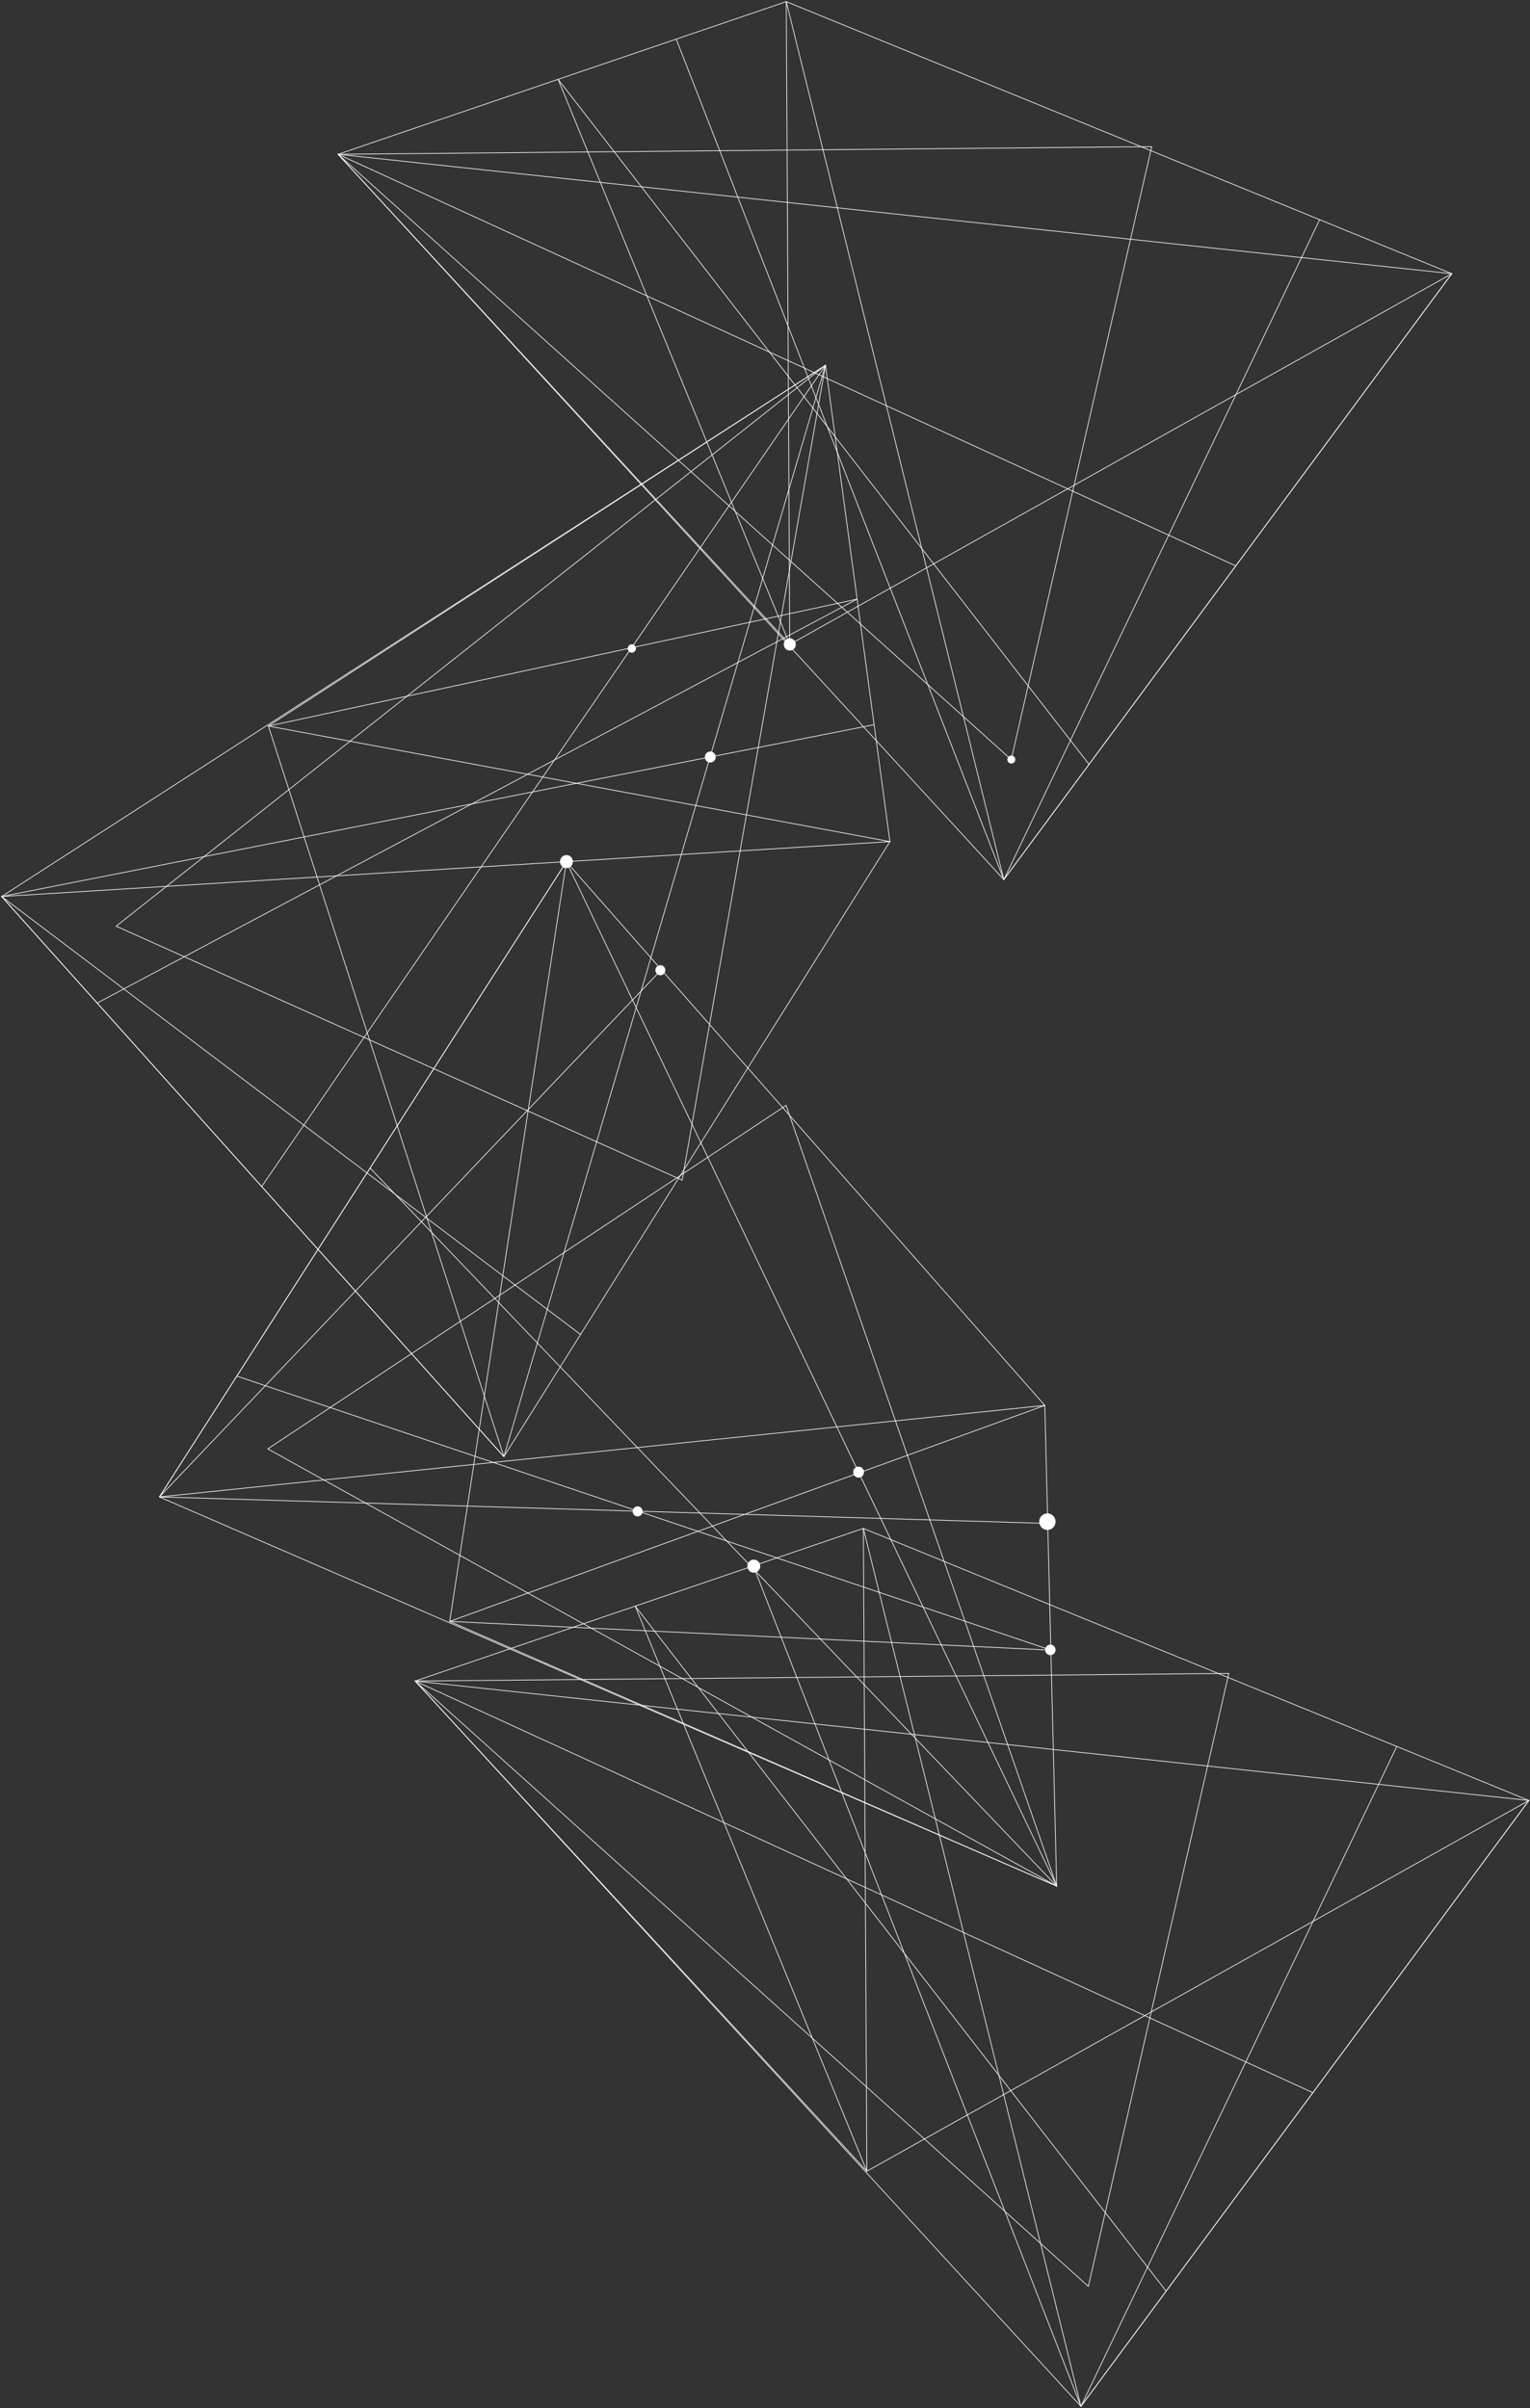 <svg width="939" height="1478" viewBox="0 0 939 1478" fill="none" xmlns="http://www.w3.org/2000/svg">
<rect x="0" y="0" width="939" height="1478" fill="#333333" stroke="none"/>
<g style="mix-blend-mode:soft-light">
<path d="M506.627 224.184L309.236 894.049L1 550.264L506.627 224.184Z" stroke="white" stroke-width="0.42" stroke-miterlimit="10"/>
<path d="M71.293 568.469L506.627 224.184L418.661 724.369L71.293 568.469Z" stroke="white" stroke-width="0.42" stroke-miterlimit="10"/>
<path d="M1 550.267L546.16 516.56L309.236 894.052L1 550.267Z" stroke="white" stroke-width="0.42" stroke-miterlimit="10"/>
<path d="M506.627 224.184L546.16 516.558L164.719 445.645L506.627 224.184Z" stroke="white" stroke-width="0.42" stroke-miterlimit="10"/>
<path d="M526.048 367.733L164.719 445.646" stroke="white" stroke-width="0.42" stroke-miterlimit="10"/>
<path d="M506.627 224.184L160.587 728.277" stroke="white" stroke-width="0.42" stroke-miterlimit="10"/>
<path d="M1 550.263L356.286 819.099" stroke="white" stroke-width="0.42" stroke-miterlimit="10"/>
<path d="M164.719 445.645L309.236 894.049" stroke="white" stroke-width="0.42" stroke-miterlimit="10"/>
<path d="M526.048 367.733L59.626 615.659" stroke="white" stroke-width="0.42" stroke-miterlimit="10"/>
<path d="M1 550.264L536.459 444.793" stroke="white" stroke-width="0.42" stroke-miterlimit="10"/>
</g>
<g style="mix-blend-mode:soft-light">
<path d="M648.523 1157.66L347.586 528.928L97.83 918.79L648.523 1157.66Z" stroke="white" stroke-width="0.42" stroke-miterlimit="10"/>
<path d="M164.337 889.303L648.523 1157.66L482.456 678.454L164.337 889.303Z" stroke="white" stroke-width="0.42" stroke-miterlimit="10"/>
<path d="M97.83 918.79L641.224 862.619L347.586 528.928L97.83 918.79Z" stroke="white" stroke-width="0.42" stroke-miterlimit="10"/>
<path d="M648.523 1157.66L641.225 862.619L276.001 995.184L648.523 1157.66Z" stroke="white" stroke-width="0.42" stroke-miterlimit="10"/>
<path d="M644.938 1012.82L276.001 995.184" stroke="white" stroke-width="0.42" stroke-miterlimit="10"/>
<path d="M648.523 1157.66L227.149 716.941" stroke="white" stroke-width="0.42" stroke-miterlimit="10"/>
<path d="M97.83 918.792L405.902 595.193" stroke="white" stroke-width="0.42" stroke-miterlimit="10"/>
<path d="M276.001 995.185L347.586 528.928" stroke="white" stroke-width="0.42" stroke-miterlimit="10"/>
<path d="M644.937 1012.81L145.335 844.635" stroke="white" stroke-width="0.42" stroke-miterlimit="10"/>
<path d="M97.83 918.788L643.008 935.049" stroke="white" stroke-width="0.42" stroke-miterlimit="10"/>
</g>
<g style="mix-blend-mode:soft-light">
<path d="M254.814 1031.8L938.321 1105.1L663.393 1477L254.814 1031.8Z" stroke="white" stroke-width="0.42" stroke-miterlimit="10"/>
<path d="M667.943 1403.33L254.814 1031.8L754.162 1027.11L667.943 1403.33Z" stroke="white" stroke-width="0.42" stroke-miterlimit="10"/>
<path d="M663.393 1477L529.87 938.106L938.321 1105.1L663.393 1477Z" stroke="white" stroke-width="0.42" stroke-miterlimit="10"/>
<path d="M254.814 1031.8L529.87 938.106L532.017 1332.65L254.814 1031.8Z" stroke="white" stroke-width="0.42" stroke-miterlimit="10"/>
<path d="M389.848 985.795L532.017 1332.65" stroke="white" stroke-width="0.42" stroke-miterlimit="10"/>
<path d="M254.814 1031.8L805.744 1284.45" stroke="white" stroke-width="0.42" stroke-miterlimit="10"/>
<path d="M663.393 1477L857.217 1071.93" stroke="white" stroke-width="0.42" stroke-miterlimit="10"/>
<path d="M532.017 1332.66L938.321 1105.1" stroke="white" stroke-width="0.42" stroke-miterlimit="10"/>
<path d="M389.848 985.795L715.685 1406.25" stroke="white" stroke-width="0.42" stroke-miterlimit="10"/>
<path d="M663.393 1477L462.344 961.107" stroke="white" stroke-width="0.42" stroke-miterlimit="10"/>
</g>
<g style="mix-blend-mode:soft-light">
<path d="M207.491 94.693L890.998 167.995L616.07 539.893L207.491 94.693Z" stroke="white" stroke-width="0.42" stroke-miterlimit="10"/>
<path d="M620.621 466.222L207.491 94.694L706.839 90.008L620.621 466.222Z" stroke="white" stroke-width="0.42" stroke-miterlimit="10"/>
<path d="M616.07 539.893L482.547 1L890.998 167.994L616.07 539.893Z" stroke="white" stroke-width="0.42" stroke-miterlimit="10"/>
<path d="M207.491 94.692L482.547 1L484.695 395.548L207.491 94.692Z" stroke="white" stroke-width="0.42" stroke-miterlimit="10"/>
<path d="M342.526 48.689L484.695 395.549" stroke="white" stroke-width="0.42" stroke-miterlimit="10"/>
<path d="M207.491 94.693L758.421 347.342" stroke="white" stroke-width="0.42" stroke-miterlimit="10"/>
<path d="M616.071 539.895L809.895 134.827" stroke="white" stroke-width="0.42" stroke-miterlimit="10"/>
<path d="M484.695 395.55L890.998 167.996" stroke="white" stroke-width="0.42" stroke-miterlimit="10"/>
<path d="M342.526 48.689L668.362 469.147" stroke="white" stroke-width="0.42" stroke-miterlimit="10"/>
<path d="M616.07 539.892L415.021 24.001" stroke="white" stroke-width="0.42" stroke-miterlimit="10"/>
</g>
<g style="mix-blend-mode:overlay">
<path d="M488.408 395.55C488.408 393.476 486.752 391.791 484.713 391.791C482.675 391.791 481.019 393.476 481.019 395.55C481.019 397.625 482.675 399.31 484.713 399.31C486.752 399.31 488.408 397.625 488.408 395.55Z" fill="white"/>
<path d="M432.585 464.648C432.585 462.777 434.078 461.258 435.916 461.258C437.754 461.258 439.247 462.777 439.247 464.648C439.247 466.518 437.754 468.037 435.916 468.037C434.078 468.037 432.585 466.518 432.585 464.648Z" fill="white"/>
<path d="M623.096 466.185C623.096 464.815 622.004 463.722 620.676 463.722C619.347 463.722 618.255 464.833 618.255 466.185C618.255 467.537 619.347 468.648 620.676 468.648C622.004 468.648 623.096 467.537 623.096 466.185Z" fill="white"/>
<path d="M405.283 598.602C406.962 598.602 408.323 597.217 408.323 595.509C408.323 593.801 406.962 592.416 405.283 592.416C403.605 592.416 402.244 593.801 402.244 595.509C402.244 597.217 403.605 598.602 405.283 598.602Z" fill="white"/>
<path d="M351.59 528.838C351.59 526.615 349.825 524.819 347.641 524.819C345.456 524.819 343.691 526.615 343.691 528.838C343.691 531.06 345.456 532.856 347.641 532.856C349.825 532.856 351.59 531.06 351.59 528.838Z" fill="white"/>
<path d="M530.271 903.569C530.271 901.699 528.778 900.18 526.94 900.18C525.102 900.18 523.609 901.699 523.609 903.569C523.609 905.44 525.102 906.959 526.94 906.959C528.778 906.959 530.271 905.44 530.271 903.569Z" fill="white"/>
<path d="M462.617 965.298C464.799 965.298 466.567 963.499 466.567 961.28C466.567 959.06 464.799 957.261 462.617 957.261C460.436 957.261 458.668 959.06 458.668 961.28C458.668 963.499 460.436 965.298 462.617 965.298Z" fill="white"/>
<path d="M388.302 927.648C388.302 925.944 389.667 924.555 391.342 924.555C393.016 924.555 394.381 925.944 394.381 927.648C394.381 929.352 393.016 930.741 391.342 930.741C389.667 930.741 388.302 929.352 388.302 927.648Z" fill="white"/>
<path d="M644.628 1015.91C646.387 1015.91 647.813 1014.46 647.813 1012.67C647.813 1010.88 646.387 1009.43 644.628 1009.43C642.869 1009.43 641.443 1010.88 641.443 1012.67C641.443 1014.46 642.869 1015.91 644.628 1015.91Z" fill="white"/>
<path d="M387.756 400.607C389.143 400.607 390.268 399.463 390.268 398.051C390.268 396.64 389.143 395.496 387.756 395.496C386.369 395.496 385.244 396.64 385.244 398.051C385.244 399.463 386.369 400.607 387.756 400.607Z" fill="white"/>
<path d="M642.808 939.054C645.573 939.054 647.814 936.774 647.814 933.961C647.814 931.148 645.573 928.868 642.808 928.868C640.044 928.868 637.803 931.148 637.803 933.961C637.803 936.774 640.044 939.054 642.808 939.054Z" fill="white"/>
</g>
</svg>
